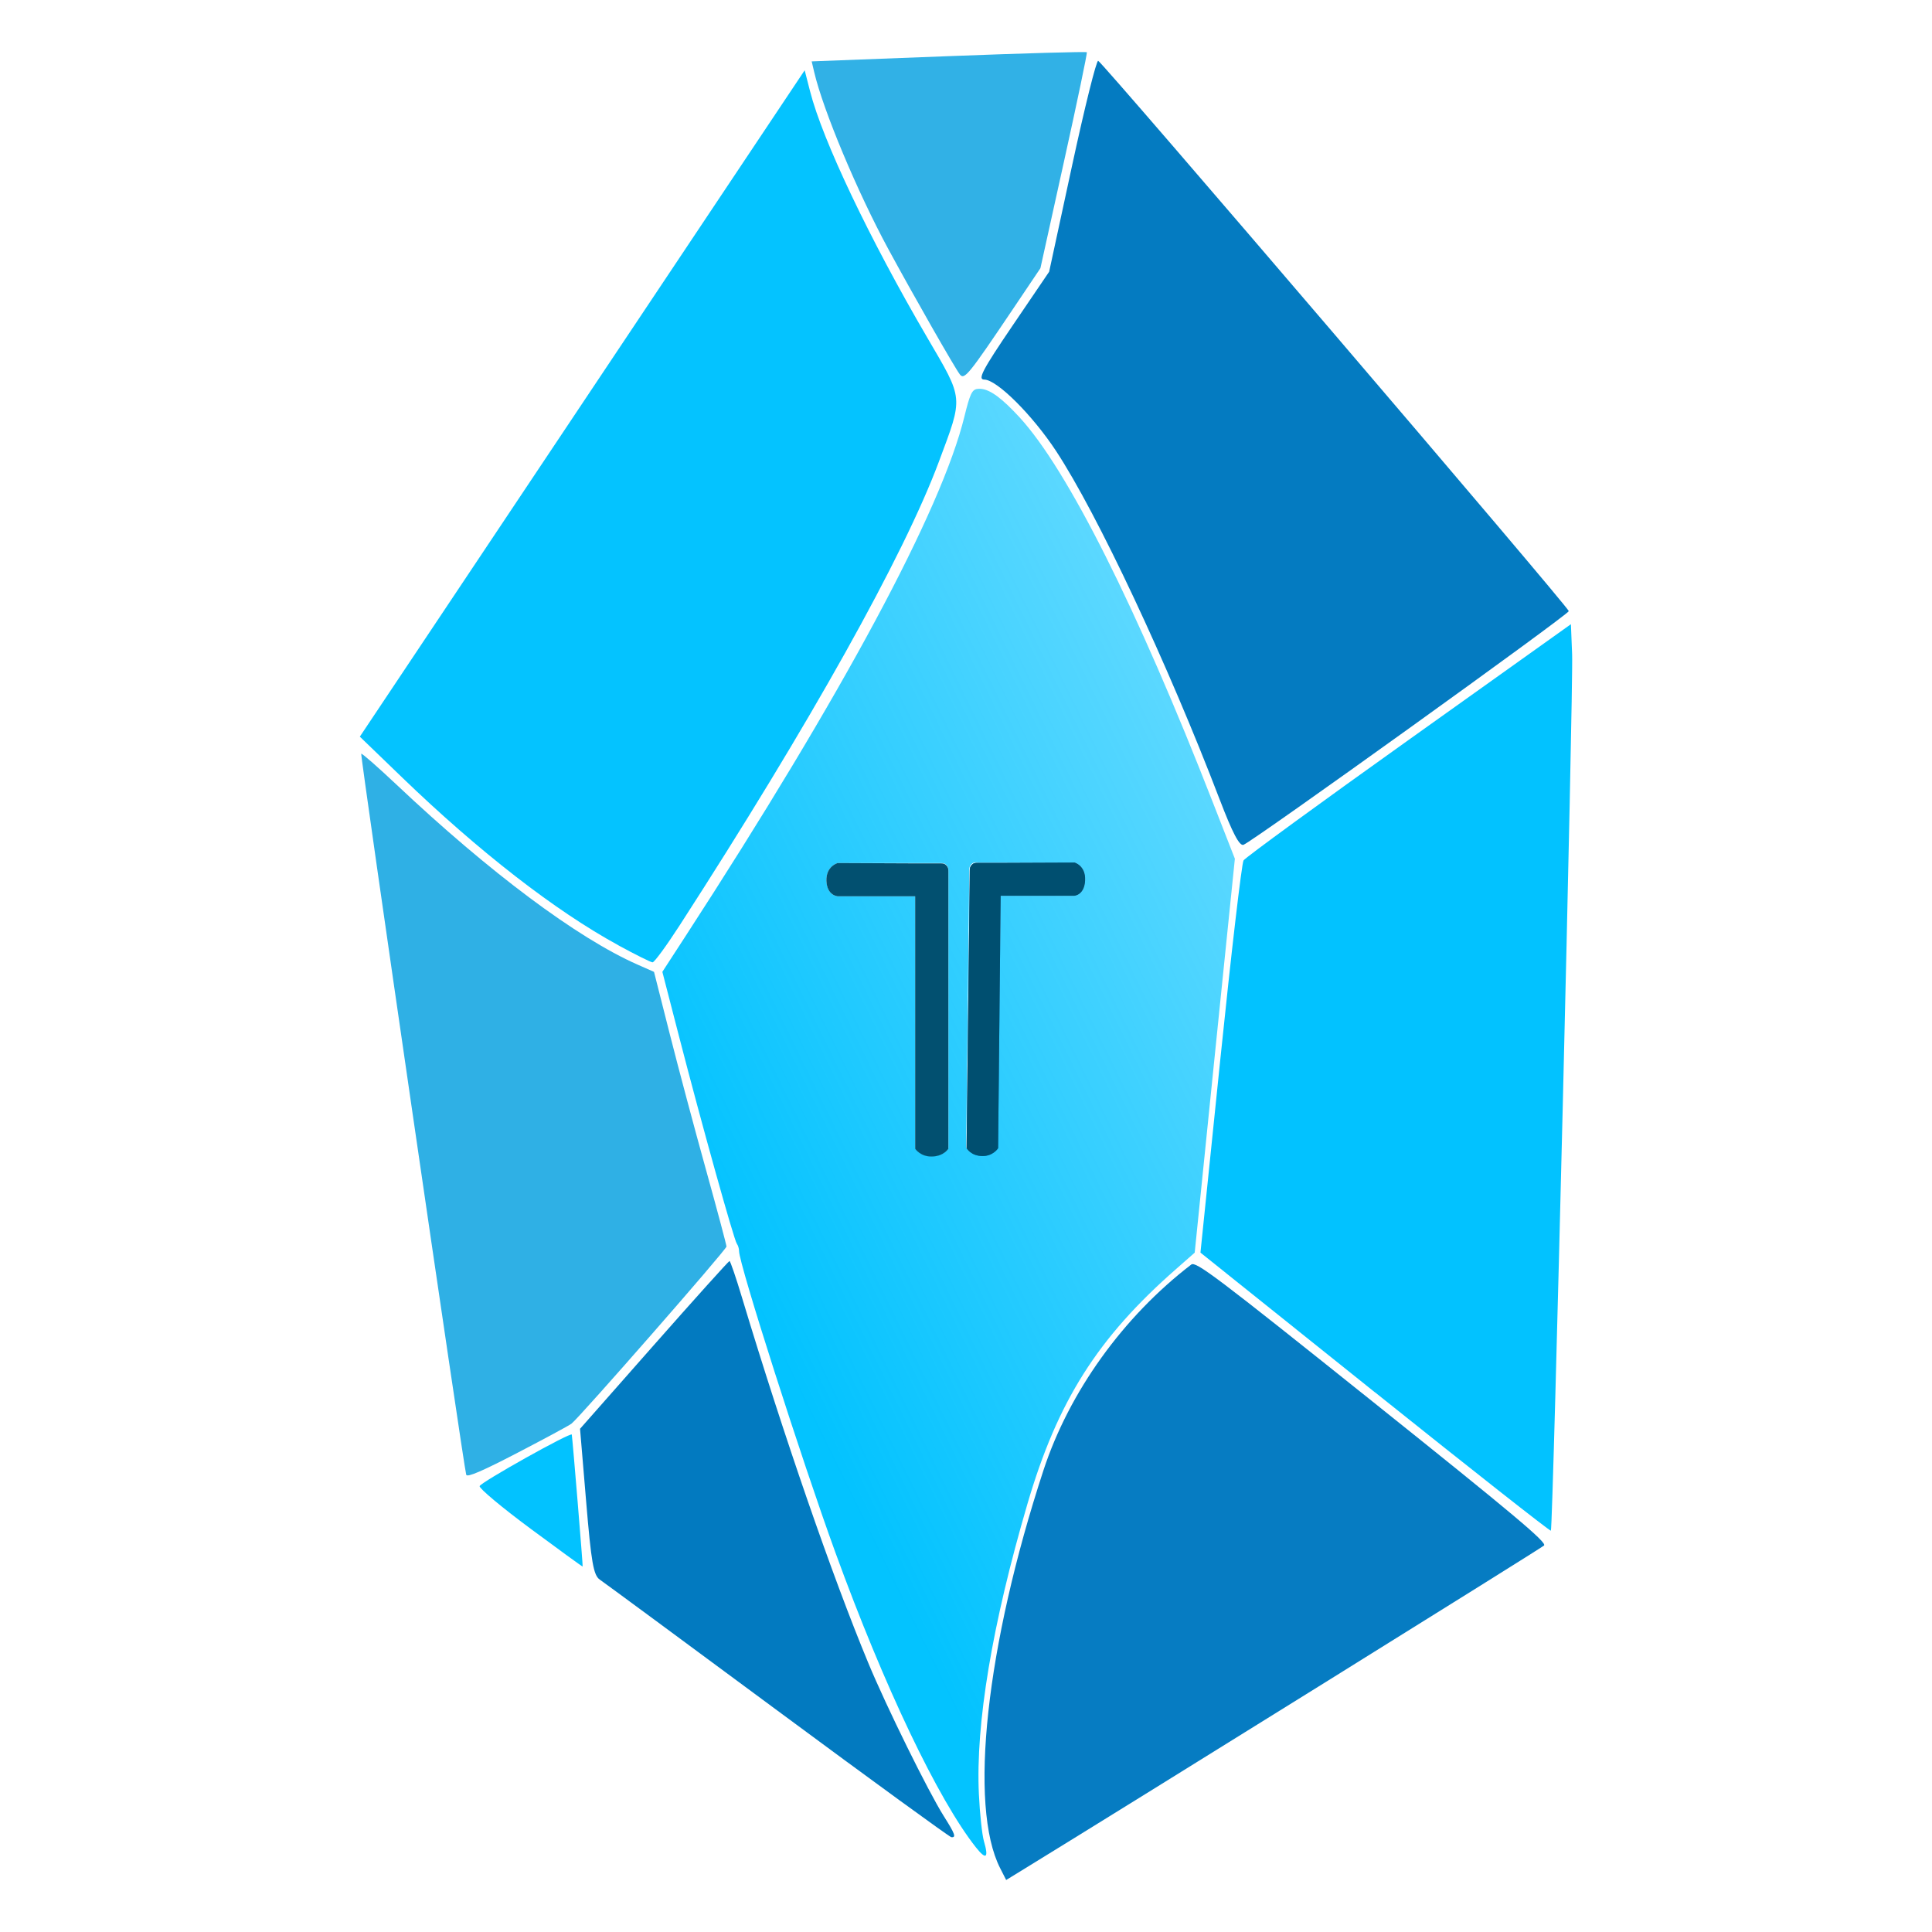 <?xml version="1.0" encoding="UTF-8" standalone="no"?>
<svg
   xmlns:dc="http://purl.org/dc/elements/1.1/"
   xmlns:cc="http://creativecommons.org/ns#"
   xmlns:rdf="http://www.w3.org/1999/02/22-rdf-syntax-ns#"
   xmlns:svg="http://www.w3.org/2000/svg"
   xmlns="http://www.w3.org/2000/svg"
   xmlns:xlink="http://www.w3.org/1999/xlink"
   xmlns:sodipodi="http://sodipodi.sourceforge.net/DTD/sodipodi-0.dtd"
   xmlns:inkscape="http://www.inkscape.org/namespaces/inkscape"
   width="48mm"
   height="48mm"
   viewBox="0 0 48 48"
   version="1.1"
   id="svg54"
   inkscape:version="1.0.2 (1.0.2+r75+1)"
   sodipodi:docname="topacio_48X48.svg">
  <defs
     id="defs48">
    <linearGradient
       inkscape:collect="always"
       id="linearGradient910">
      <stop
         style="stop-color:#00c2ff;stop-opacity:1;"
         offset="0"
         id="stop906" />
      <stop
         style="stop-color:#00c2ff;stop-opacity:0;"
         offset="1"
         id="stop908" />
    </linearGradient>
    <linearGradient
       inkscape:collect="always"
       xlink:href="#linearGradient910"
       id="linearGradient912"
       x1="16.455"
       y1="27.882"
       x2="57.567"
       y2="7.735"
       gradientUnits="userSpaceOnUse" />
  </defs>
  <sodipodi:namedview
     id="base"
     pagecolor="#ffffff"
     bordercolor="#666666"
     borderopacity="1.0"
     inkscape:pageopacity="0.0"
     inkscape:pageshadow="2"
     inkscape:zoom="1.4"
     inkscape:cx="1.8370204"
     inkscape:cy="127.62013"
     inkscape:document-units="px"
     inkscape:current-layer="layer1"
     inkscape:document-rotation="0"
     showgrid="false"
     showguides="true"
     inkscape:guide-bbox="true"
     inkscape:window-width="1202"
     inkscape:window-height="547"
     inkscape:window-x="125"
     inkscape:window-y="177"
     inkscape:window-maximized="0" />
  <g
     inkscape:label="Capa 1"
     inkscape:groupmode="layer"
     id="layer1">
    <path
       id="central"
       style="display:inline;opacity:0.99;mix-blend-mode:normal;fill:url(#linearGradient912);fill-opacity:1;stroke:none;stroke-width:0.279;stroke-miterlimit:4;stroke-dasharray:none;stroke-opacity:1;stop-color:#000000"
       d="m 24.375,9.661 c -0.034,-0.003 -0.065,-0.002 -0.097,0.002 -0.13,0.019 -0.182,0.133 -0.318,0.688 -0.569,2.323 -3.023,6.893 -6.937,12.921 l -0.567,0.873 0.414,1.603 c 0.558,2.163 1.366,5.06 1.436,5.151 0.031,0.041 0.056,0.124 0.056,0.185 -0.004,0.309 1.553,5.18 2.393,7.488 1.21,3.325 2.551,6.138 3.491,7.325 0.254,0.321 0.323,0.268 0.199,-0.154 -0.045,-0.155 -0.102,-0.681 -0.125,-1.168 -0.083,-1.75 0.329,-4.215 1.205,-7.207 0.75,-2.561 1.743,-4.13 3.701,-5.845 L 29.682,31.122 30.18,26.229 30.68,21.335 30.137,19.946 C 28.248,15.102 26.523,11.666 25.33,10.368 24.9,9.901 24.609,9.683 24.375,9.661 Z m -0.091,11.769 h 0.196 0.391 1.827 c 0,0 0.279,0.076 0.261,0.444 -0.018,0.368 -0.27,0.381 -0.27,0.381 H 26.232 25.775 25.318 24.861 l -0.004,0.391 -0.005,0.391 -0.005,0.391 -0.005,0.391 -0.004,0.392 -0.005,0.391 -0.005,0.391 -0.004,0.391 -0.005,0.391 -0.005,0.391 -0.005,0.392 -0.004,0.391 -0.005,0.391 -0.005,0.391 -0.005,0.391 -0.004,0.392 c 0,0 -0.121,0.194 -0.384,0.194 -0.291,0 -0.399,-0.194 -0.399,-0.194 l 0.072,-6.265 0.005,-0.413 0.002,-0.206 c 7.44e-4,-0.069 0.003,-0.109 0.05,-0.157 0.047,-0.049 0.083,-0.049 0.148,-0.049 z m -3.47,0.012 h 1.925 0.412 0.206 c 0.069,0 0.106,5.37e-4 0.155,0.049 0.049,0.049 0.051,0.088 0.051,0.157 v 0.206 0.413 6.265 c 0,0 -0.117,0.194 -0.423,0.194 -0.277,0 -0.402,-0.194 -0.402,-0.194 V 28.141 27.749 27.358 26.966 26.575 26.183 25.792 25.4 25.008 24.617 24.225 23.834 23.442 23.05 22.659 22.268 h -0.481 -0.481 -0.481 -0.481 c 0,0 -0.266,-0.013 -0.281,-0.381 -0.015,-0.368 0.281,-0.444 0.281,-0.444 z"
       inkscape:label="central" />
    <path
       style="display:inline;opacity:0.99;mix-blend-mode:normal;fill:#009edf;fill-opacity:0.824;stroke:none;stroke-width:0.279;stroke-miterlimit:4;stroke-dasharray:none;stroke-opacity:1;stop-color:#000000"
       d="m 11.584,36.644 c -0.061,-0.183 -2.639,-17.886 -2.609,-17.917 0.017,-0.017 0.41,0.328 0.875,0.766 2.312,2.182 4.496,3.813 5.987,4.471 l 0.412,0.182 0.391,1.543 c 0.215,0.849 0.62,2.367 0.9,3.373 0.28,1.007 0.509,1.866 0.509,1.908 0,0.076 -3.642,4.238 -3.85,4.4 -0.057,0.045 -0.662,0.371 -1.343,0.725 -0.865,0.45 -1.248,0.615 -1.271,0.547 z"
       id="path955" />
    <path
       style="display:inline;opacity:0.99;mix-blend-mode:normal;fill:#009ee0;fill-opacity:0.816;stroke:none;stroke-width:0.395;stroke-miterlimit:4;stroke-dasharray:none;stroke-opacity:1;stop-color:#000000"
       d="M 23.845,9.299 C 23.726,9.148 22.686,7.325 22.07,6.188 21.299,4.764 20.452,2.742 20.229,1.793 l -0.063,-0.268 3.405,-0.13 c 1.873,-0.072 3.417,-0.116 3.431,-0.097 0.014,0.018 -0.239,1.232 -0.564,2.699 l -0.589,2.666 -0.668,0.993 c -1.123,1.669 -1.221,1.79 -1.335,1.645 z"
       id="path957" />
    <path
       style="display:inline;opacity:0.99;mix-blend-mode:normal;fill:#0079c0;fill-opacity:0.992;stroke:none;stroke-width:0.395;stroke-miterlimit:4;stroke-dasharray:none;stroke-opacity:1;stop-color:#000000"
       d="M 30.302,19.862 C 29.016,16.498 27.26,12.758 26.237,11.204 25.647,10.308 24.765,9.431 24.455,9.431 c -0.172,0 -0.05,-0.234 0.701,-1.34 L 26.066,6.751 26.635,4.117 c 0.313,-1.449 0.605,-2.622 0.649,-2.606 0.116,0.041 11.692,13.577 11.692,13.672 0,0.083 -7.833,5.71 -8.081,5.806 -0.1,0.038 -0.273,-0.291 -0.592,-1.126 z"
       id="path959" />
    <path
       style="display:inline;opacity:0.99;mix-blend-mode:normal;fill:#00c2ff;fill-opacity:1;stroke:none;stroke-width:0.395;stroke-miterlimit:4;stroke-dasharray:none;stroke-opacity:1;stop-color:#000000"
       d="m 13.18,37.979 c -0.706,-0.523 -1.274,-0.998 -1.264,-1.056 0.016,-0.09 2.278,-1.356 2.29,-1.281 0.021,0.13 0.28,3.27 0.27,3.278 -0.007,0.006 -0.59,-0.418 -1.296,-0.941 z"
       id="path961" />
    <path
       style="display:inline;opacity:0.99;mix-blend-mode:normal;fill:#0079c0;fill-opacity:1;stroke:none;stroke-width:0.395;stroke-miterlimit:4;stroke-dasharray:none;stroke-opacity:1;stop-color:#000000"
       d="M 19.324,42.506 C 16.996,40.783 15.006,39.316 14.903,39.246 14.745,39.139 14.69,38.825 14.563,37.308 l -0.152,-1.81 1.838,-2.084 c 1.011,-1.146 1.855,-2.084 1.875,-2.084 0.021,0 0.162,0.412 0.313,0.915 1.027,3.404 2.24,6.916 3.134,9.068 0.452,1.089 1.49,3.194 1.877,3.808 0.282,0.447 0.313,0.534 0.188,0.524 -0.043,-0.004 -1.984,-1.416 -4.312,-3.139 z"
       id="path963" />
    <path
       style="display:inline;opacity:0.99;mix-blend-mode:normal;fill:#00c2ff;fill-opacity:0.992;stroke:none;stroke-width:0.395;stroke-miterlimit:4;stroke-dasharray:none;stroke-opacity:1;stop-color:#000000"
       d="M 15.355,23.48 C 13.801,22.633 11.897,21.155 9.991,19.316 l -1.051,-1.014 5.526,-8.278 5.526,-8.278 0.135,0.526 c 0.312,1.217 1.47,3.652 2.91,6.115 0.912,1.56 0.901,1.443 0.289,3.084 -0.872,2.339 -3.2,6.503 -6.444,11.525 -0.325,0.503 -0.626,0.914 -0.669,0.913 -0.043,-7.45e-4 -0.429,-0.193 -0.858,-0.427 z"
       id="path965" />
    <path
       style="display:inline;opacity:0.99;mix-blend-mode:normal;fill:#00c2ff;fill-opacity:1;stroke:none;stroke-width:0.395;stroke-miterlimit:4;stroke-dasharray:none;stroke-opacity:1;stop-color:#000000"
       d="M 34.161,34.593 29.825,31.121 30.319,26.313 c 0.272,-2.645 0.531,-4.866 0.577,-4.937 0.046,-0.071 1.894,-1.42 4.108,-2.998 l 4.025,-2.87 0.03,0.75 c 0.033,0.823 -0.474,21.718 -0.528,21.772 -0.018,0.018 -1.984,-1.529 -4.369,-3.438 z"
       id="path967" />
    <path
       style="display:inline;opacity:0.99;mix-blend-mode:normal;fill:#0079c1;fill-opacity:0.984;stroke:none;stroke-width:0.279;stroke-miterlimit:4;stroke-dasharray:none;stroke-opacity:1;stop-color:#000000"
       d="m 24.849,46.415 c -0.787,-1.543 -0.355,-5.518 1.075,-9.885 0.638,-1.947 1.981,-3.816 3.672,-5.112 0.114,-0.087 0.609,0.286 4.495,3.395 3.543,2.834 4.349,3.511 4.27,3.585 -0.074,0.07 -10.143,6.334 -12.902,8.027 l -0.461,0.283 z"
       id="path969" />
    <path
       id="t_izquierda"
       style="opacity:0.99;mix-blend-mode:normal;fill:#004f6f;fill-opacity:1;stroke:none;stroke-width:0.9;stroke-miterlimit:4;stroke-dasharray:none;stroke-opacity:0.984;paint-order:stroke fill markers;stop-color:#000000"
       d="m 20.813,21.442 c 0,0 -0.295,0.076 -0.281,0.445 0.015,0.368 0.281,0.381 0.281,0.381 h 0.481 0.481 0.481 0.481 v 0.392 0.392 0.392 0.392 0.392 0.392 0.392 0.392 0.392 0.392 0.392 0.392 0.392 0.392 0.392 0.392 c 0,0 0.125,0.194 0.402,0.194 0.306,0 0.423,-0.194 0.423,-0.194 v -6.265 -0.413 -0.206 c 0,-0.069 -0.003,-0.109 -0.051,-0.157 -0.049,-0.049 -0.086,-0.049 -0.155,-0.049 h -0.206 -0.413 z"
       sodipodi:nodetypes="czcccccccccccccccccccccsccssssscc"
       inkscape:label="t_izquierda" />
    <path
       id="path979"
       style="opacity:0.99;mix-blend-mode:normal;fill:#0179c0;fill-opacity:0.988;stroke:none;stroke-width:0.877;stroke-miterlimit:4;stroke-dasharray:none;stroke-opacity:0.984;paint-order:stroke fill markers;stop-color:#000000"
       d="m 26.698,21.43 c 0,0 0.28,0.076 0.261,0.445 C 26.941,22.243 26.689,22.255 26.689,22.255 h -0.457 -0.457 -0.457 -0.457 l -0.004,0.392 -0.004,0.392 -0.004,0.392 -0.004,0.392 -0.004,0.392 -0.004,0.392 -0.004,0.392 -0.004,0.392 -0.004,0.392 -0.004,0.392 -0.004,0.392 -0.004,0.392 -0.004,0.392 -0.004,0.392 -0.004,0.392 -0.004,0.392 c 0,0 -0.121,0.194 -0.384,0.194 -0.291,0 -0.399,-0.194 -0.399,-0.194 l 0.072,-6.265 0.005,-0.413 0.002,-0.206 c 7.45e-4,-0.069 0.004,-0.109 0.05,-0.157 0.047,-0.049 0.082,-0.049 0.148,-0.049 h 0.196 0.392 z"
       sodipodi:nodetypes="czcccccccccccccccccccccsccssssscc" />
    <path
       id="t_derecha"
       style="opacity:0.99;mix-blend-mode:normal;fill:#004f6f;fill-opacity:1;stroke:none;stroke-width:0.877;stroke-miterlimit:4;stroke-dasharray:none;stroke-opacity:0.984;paint-order:stroke fill markers;stop-color:#000000"
       d="m 26.698,21.43 c 0,0 0.28,0.076 0.261,0.445 C 26.941,22.243 26.689,22.255 26.689,22.255 h -0.457 -0.457 -0.457 -0.457 l -0.004,0.392 -0.004,0.392 -0.004,0.392 -0.004,0.392 -0.004,0.392 -0.004,0.392 -0.004,0.392 -0.004,0.392 -0.004,0.392 -0.004,0.392 -0.004,0.392 -0.004,0.392 -0.004,0.392 -0.004,0.392 -0.004,0.392 -0.004,0.392 c 0,0 -0.121,0.194 -0.384,0.194 -0.291,0 -0.399,-0.194 -0.399,-0.194 l 0.072,-6.265 0.005,-0.413 0.002,-0.206 c 7.45e-4,-0.069 0.004,-0.109 0.05,-0.157 0.047,-0.049 0.082,-0.049 0.148,-0.049 h 0.196 0.392 z"
       sodipodi:nodetypes="czcccccccccccccccccccccsccssssscc"
       inkscape:label="t_derecha" />
  </g>
</svg>
